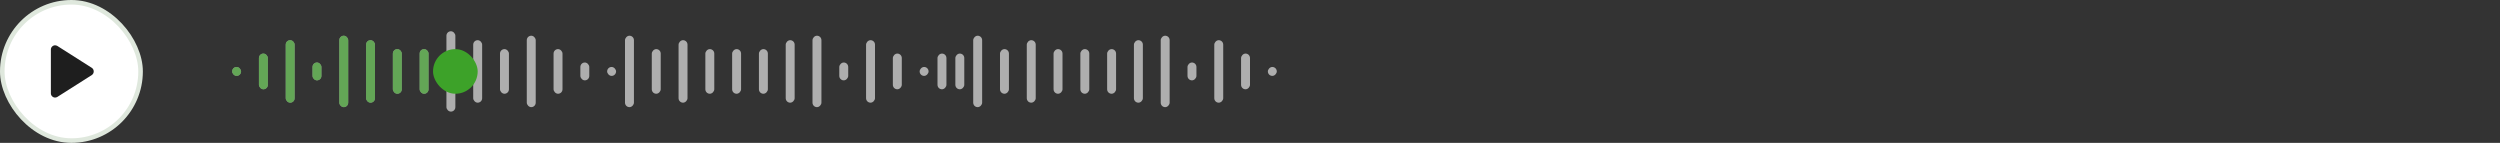 <svg width="560" height="32" viewBox="0 0 560 32" fill="none" xmlns="http://www.w3.org/2000/svg">
<rect x="0" y="0" width="560" height="32" fill="#333333" stroke="none"/>
<rect x="0.512" y="0.512" width="30.976" height="30.976" rx="15.488" fill="white"/>
<rect x="0.512" y="0.512" width="30.976" height="30.976" rx="15.488" stroke="#DFE8DD" stroke-width="1.024"/>
<g clip-path="url(#clip0_1477_5501)">
<mask id="mask0_1477_5501" style="mask-type:alpha" maskUnits="userSpaceOnUse" x="2" y="3" width="29" height="29">
<rect x="2.5" y="3.5" width="28" height="28" fill="#D9D9D9"/>
</mask>
<g mask="url(#mask0_1477_5501)">
<path d="M11.396 20.906V11.095C11.396 10.827 11.491 10.602 11.681 10.42C11.87 10.238 12.092 10.148 12.344 10.148C12.423 10.148 12.506 10.159 12.593 10.183C12.68 10.207 12.763 10.242 12.842 10.29L20.568 15.195C20.71 15.29 20.816 15.408 20.887 15.551C20.959 15.693 20.994 15.843 20.994 16.001C20.994 16.159 20.959 16.309 20.887 16.451C20.816 16.593 20.71 16.712 20.568 16.807L12.842 21.712C12.763 21.759 12.68 21.795 12.593 21.819C12.506 21.842 12.423 21.854 12.344 21.854C12.092 21.854 11.87 21.763 11.681 21.582C11.491 21.4 11.396 21.175 11.396 20.906Z" fill="#1E1E1E"/>
</g>
</g>
<rect opacity="0.66" x="52" y="15" width="2" height="2" rx="1" fill="#EDEDED"/>
<rect opacity="0.66" x="58" y="12" width="2" height="8" rx="1" fill="#EDEDED"/>
<rect opacity="0.66" x="64" y="9" width="2" height="14" rx="1" fill="#EDEDED"/>
<rect opacity="0.66" x="70" y="14" width="2" height="4" rx="1" fill="#EDEDED"/>
<rect opacity="0.66" x="76" y="8" width="2" height="16" rx="1" fill="#EDEDED"/>
<rect opacity="0.66" x="82" y="9" width="2" height="14" rx="1" fill="#EDEDED"/>
<rect opacity="0.66" x="88" y="11" width="2" height="10" rx="1" fill="#EDEDED"/>
<rect opacity="0.66" x="94" y="11" width="2" height="10" rx="1" fill="#EDEDED"/>
<rect opacity="0.66" x="100" y="7" width="2" height="18" rx="1" fill="#EDEDED"/>
<rect opacity="0.66" x="106" y="9" width="2" height="14" rx="1" fill="#EDEDED"/>
<rect opacity="0.66" x="112" y="11" width="2" height="10" rx="1" fill="#EDEDED"/>
<rect opacity="0.66" x="118" y="8" width="2" height="16" rx="1" fill="#EDEDED"/>
<rect opacity="0.66" x="124" y="11" width="2" height="10" rx="1" fill="#EDEDED"/>
<rect opacity="0.66" x="130" y="14" width="2" height="4" rx="1" fill="#EDEDED"/>
<rect opacity="0.66" x="136" y="15" width="2" height="2" rx="1" fill="#EDEDED"/>
<g clip-path="url(#clip1_1477_5501)">
<rect opacity="0.66" x="52" y="15" width="2" height="2" rx="1" fill="#3DA229"/>
<rect opacity="0.66" x="58" y="12" width="2" height="8" rx="1" fill="#3DA229"/>
<rect opacity="0.66" x="64" y="9" width="2" height="14" rx="1" fill="#3DA229"/>
<rect opacity="0.66" x="70" y="14" width="2" height="4" rx="1" fill="#3DA229"/>
<rect opacity="0.66" x="76" y="8" width="2" height="16" rx="1" fill="#3DA229"/>
<rect opacity="0.66" x="82" y="9" width="2" height="14" rx="1" fill="#3DA229"/>
<rect opacity="0.66" x="88" y="11" width="2" height="10" rx="1" fill="#3DA229"/>
<rect opacity="0.66" x="94" y="11" width="2" height="10" rx="1" fill="#3DA229"/>
</g>
<rect x="97" y="11" width="10" height="10" rx="5" fill="#3DA229"/>
<g clip-path="url(#clip2_1477_5501)">
<rect opacity="0.66" width="2" height="2" rx="1" transform="matrix(-1 0 0 1 208 15)" fill="#EDEDED"/>
<rect opacity="0.66" width="2" height="8" rx="1" transform="matrix(-1 0 0 1 202 12)" fill="#EDEDED"/>
<rect opacity="0.66" width="2" height="14" rx="1" transform="matrix(-1 0 0 1 196 9)" fill="#EDEDED"/>
<rect opacity="0.66" width="2" height="4" rx="1" transform="matrix(-1 0 0 1 190 14)" fill="#EDEDED"/>
<rect opacity="0.66" width="2" height="16" rx="1" transform="matrix(-1 0 0 1 184 8)" fill="#EDEDED"/>
<rect opacity="0.66" width="2" height="14" rx="1" transform="matrix(-1 0 0 1 178 9)" fill="#EDEDED"/>
<rect opacity="0.66" width="2" height="10" rx="1" transform="matrix(-1 0 0 1 172 11)" fill="#EDEDED"/>
<rect opacity="0.66" width="2" height="10" rx="1" transform="matrix(-1 0 0 1 166 11)" fill="#EDEDED"/>
<rect opacity="0.66" width="2" height="10" rx="1" transform="matrix(-1 0 0 1 160 11)" fill="#EDEDED"/>
<rect opacity="0.66" width="2" height="14" rx="1" transform="matrix(-1 0 0 1 154 9)" fill="#EDEDED"/>
<rect opacity="0.66" width="2" height="10" rx="1" transform="matrix(-1 0 0 1 148 11)" fill="#EDEDED"/>
<rect opacity="0.66" width="2" height="16" rx="1" transform="matrix(-1 0 0 1 142 8)" fill="#EDEDED"/>
</g>
<rect opacity="0.66" width="2" height="8" rx="1" transform="matrix(-1 0 0 1 212 12)" fill="#EDEDED"/>
<rect opacity="0.66" width="2" height="8" rx="1" transform="matrix(-1 0 0 1 216 12)" fill="#EDEDED"/>
<g clip-path="url(#clip3_1477_5501)">
<rect opacity="0.66" width="2" height="2" rx="1" transform="matrix(-1 0 0 1 286 15)" fill="#EDEDED"/>
<rect opacity="0.66" width="2" height="8" rx="1" transform="matrix(-1 0 0 1 280 12)" fill="#EDEDED"/>
<rect opacity="0.66" width="2" height="14" rx="1" transform="matrix(-1 0 0 1 274 9)" fill="#EDEDED"/>
<rect opacity="0.66" width="2" height="4" rx="1" transform="matrix(-1 0 0 1 268 14)" fill="#EDEDED"/>
<rect opacity="0.66" width="2" height="16" rx="1" transform="matrix(-1 0 0 1 262 8)" fill="#EDEDED"/>
<rect opacity="0.66" width="2" height="14" rx="1" transform="matrix(-1 0 0 1 256 9)" fill="#EDEDED"/>
<rect opacity="0.66" width="2" height="10" rx="1" transform="matrix(-1 0 0 1 250 11)" fill="#EDEDED"/>
<rect opacity="0.66" width="2" height="10" rx="1" transform="matrix(-1 0 0 1 244 11)" fill="#EDEDED"/>
<rect opacity="0.66" width="2" height="10" rx="1" transform="matrix(-1 0 0 1 238 11)" fill="#EDEDED"/>
<rect opacity="0.66" width="2" height="14" rx="1" transform="matrix(-1 0 0 1 232 9)" fill="#EDEDED"/>
<rect opacity="0.66" width="2" height="10" rx="1" transform="matrix(-1 0 0 1 226 11)" fill="#EDEDED"/>
<rect opacity="0.66" width="2" height="16" rx="1" transform="matrix(-1 0 0 1 220 8)" fill="#EDEDED"/>
</g>
<defs>
<clipPath id="clip0_1477_5501">
<rect width="13" height="13" fill="white" transform="translate(9.5 9.5)"/>
</clipPath>
<clipPath id="clip1_1477_5501">
<rect width="48" height="32" fill="white" transform="translate(52)"/>
</clipPath>
<clipPath id="clip2_1477_5501">
<rect width="77" height="32" fill="white" transform="matrix(-1 0 0 1 217 0)"/>
</clipPath>
<clipPath id="clip3_1477_5501">
<rect width="77" height="32" fill="white" transform="matrix(-1 0 0 1 295 0)"/>
</clipPath>
</defs>
</svg>
